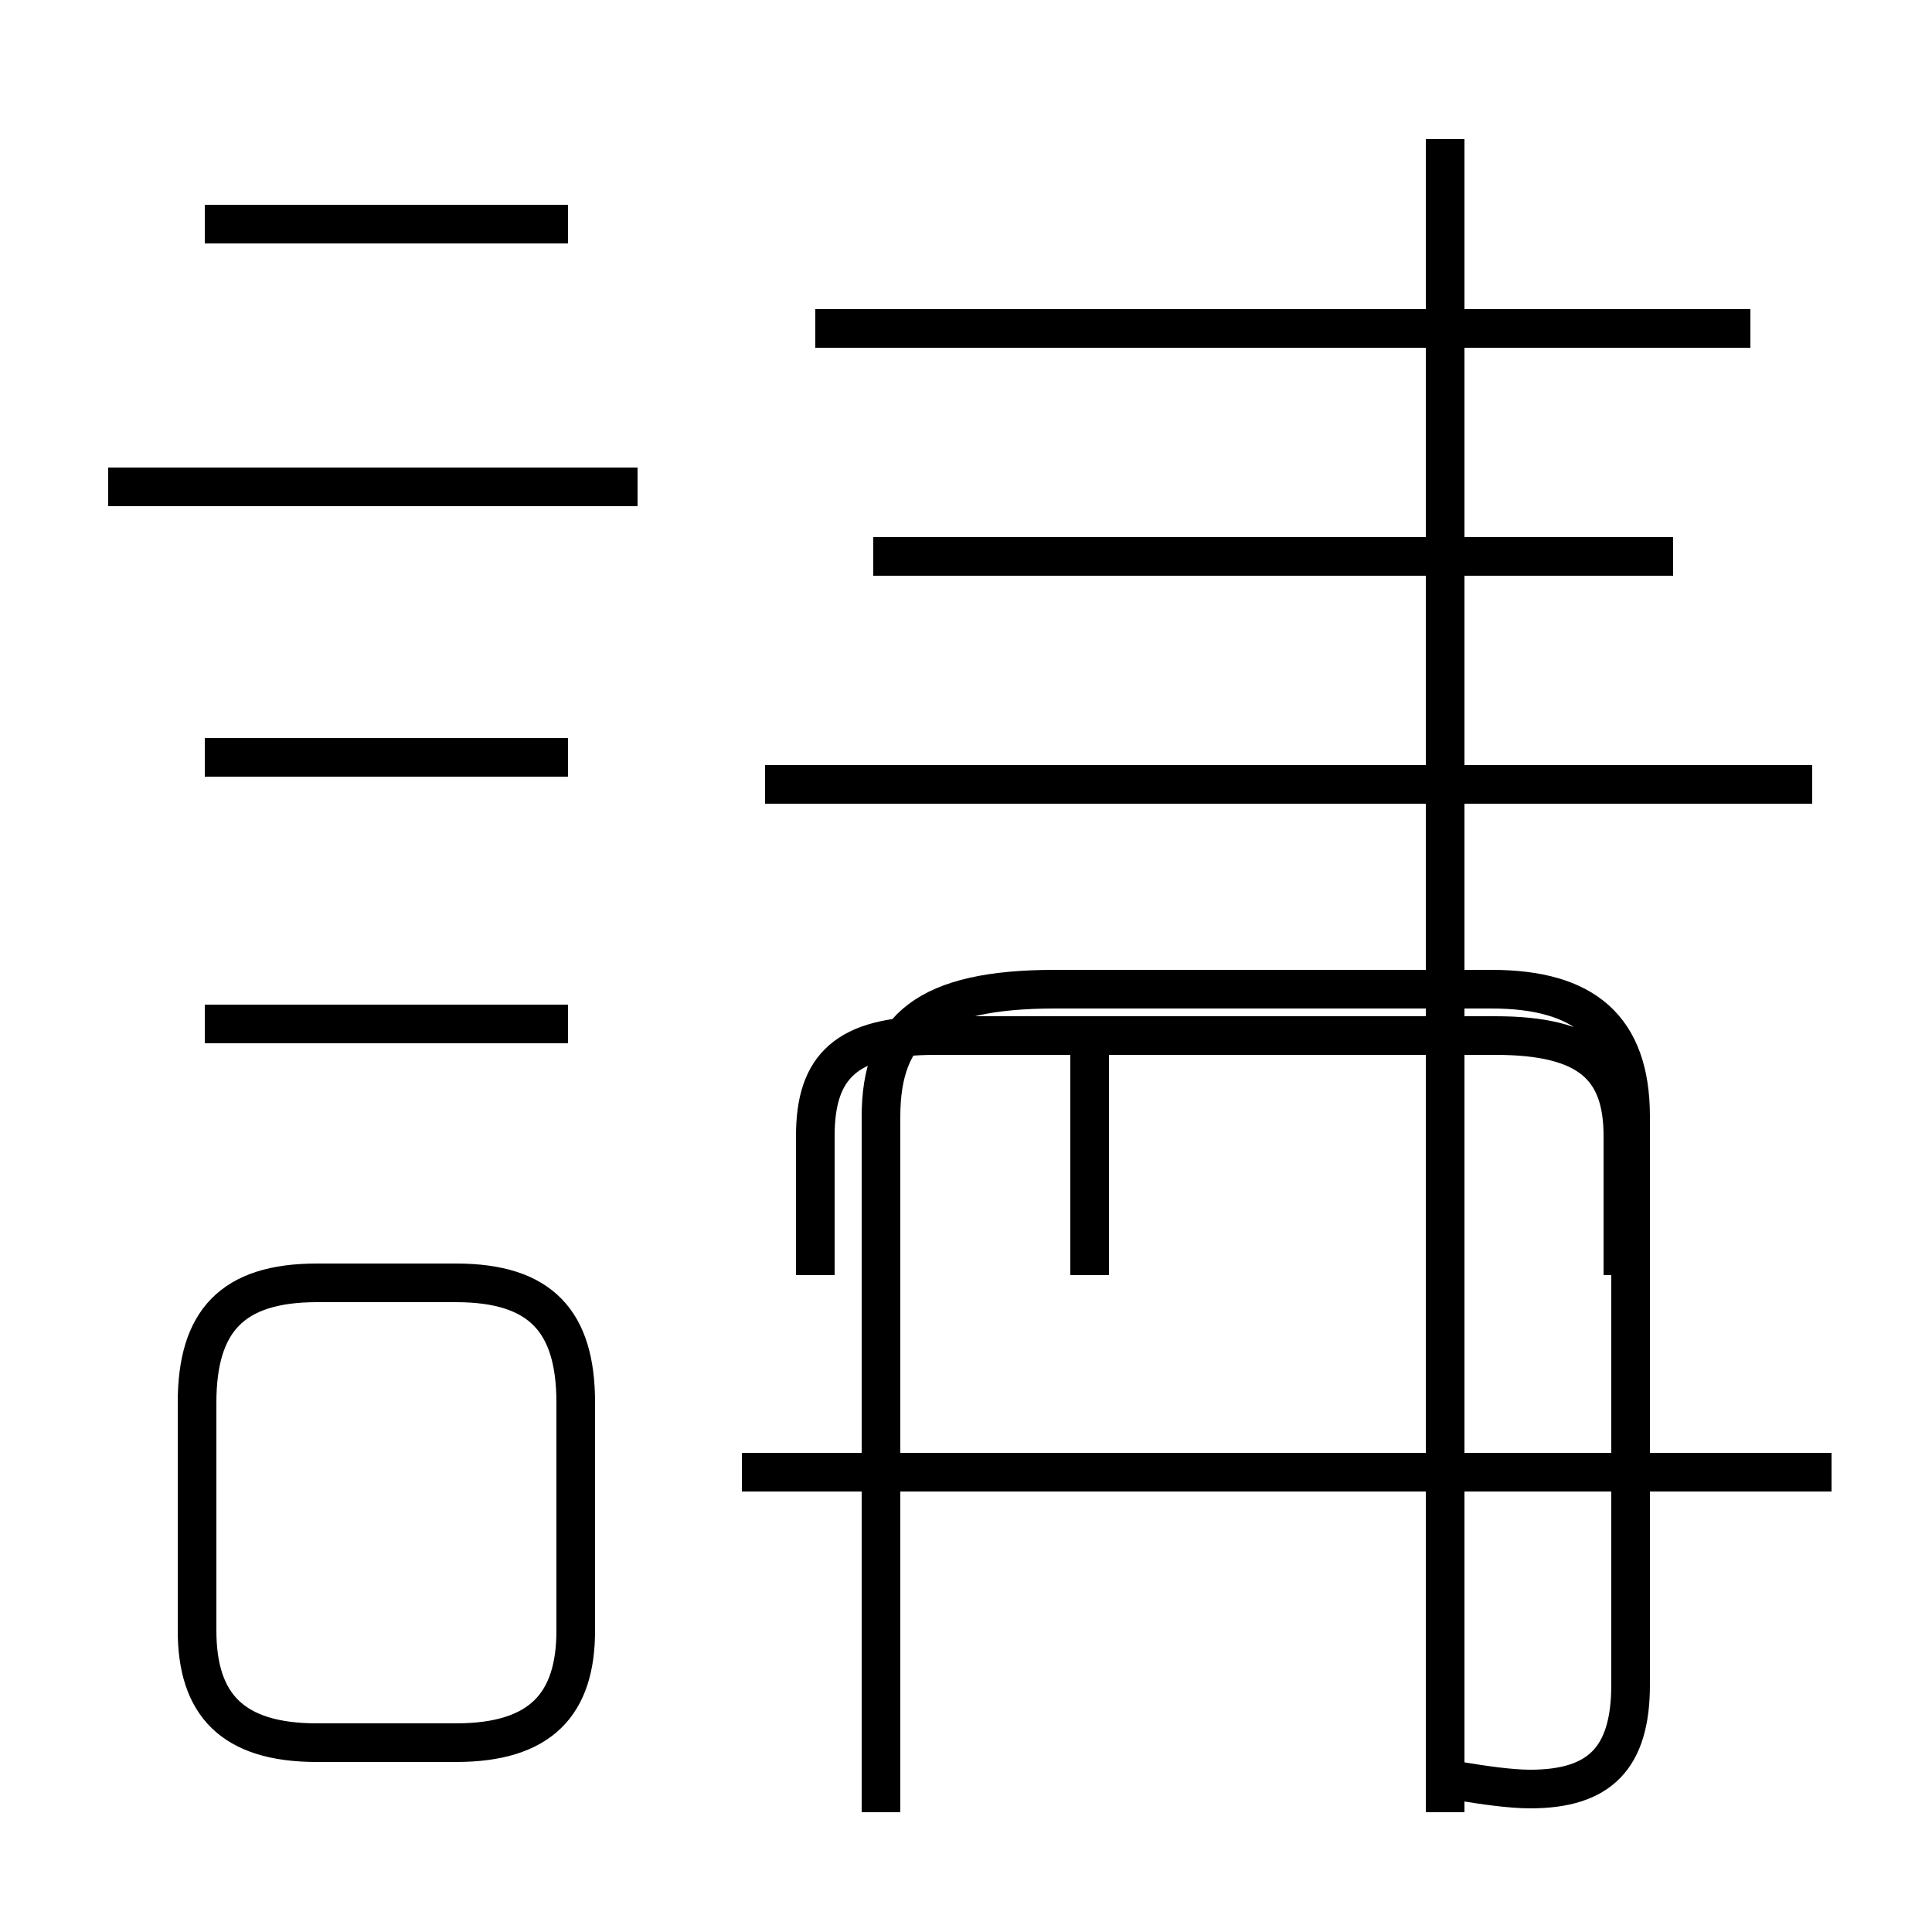 <?xml version='1.0' encoding='utf8'?>
<svg viewBox="0.0 -44.0 50.0 50.0" version="1.1" xmlns="http://www.w3.org/2000/svg">
<rect x="0.0" y="-44.0" width="50.0" height="50.0" fill="#808080" stroke="none"/>
<rect x="-1000" y="-1000" width="2000" height="2000" stroke="white" fill="white"/>
<g style="fill:none; stroke:#000000;  stroke-width:1">
<path d="M 8.2 -1.1 L 11.8 -1.1 C 14.0 -1.1 14.9 -0.1 14.9 1.8 L 14.9 7.7 C 14.9 9.8 14.0 10.8 11.8 10.8 L 8.2 10.8 C 6.0 10.8 5.1 9.8 5.1 7.7 L 5.1 1.8 C 5.1 -0.1 6.0 -1.1 8.2 -1.1 Z M 37.8 -2.1 C 38.4 -2.2 39.1 -2.3 39.6 -2.3 C 41.4 -2.3 42.2 -1.5 42.2 0.4 L 42.2 15.1 C 42.2 17.4 41.0 18.4 38.6 18.4 L 27.3 18.4 C 24.0 18.4 22.8 17.4 22.8 15.1 L 22.8 -2.9 M 47.4 5.9 L 19.2 5.9 M 46.9 23.7 L 19.8 23.7 M 21.1 11.0 L 21.1 14.6 C 21.1 16.4 21.9 17.2 24.2 17.2 L 38.7 17.2 C 41.1 17.2 42.0 16.4 42.0 14.6 L 42.0 11.0 M 28.2 11.0 L 28.2 17.2 M 45.3 35.5 L 21.1 35.5 M 37.4 -2.9 L 37.4 40.4 M 43.3 29.6 L 22.6 29.6 M 16.5 31.4 L 2.8 31.4 M 14.7 38.2 L 5.3 38.2 M 14.7 24.4 L 5.3 24.4 M 14.7 17.5 L 5.3 17.5" transform="scale(1, -1)" />
</g>
</svg>